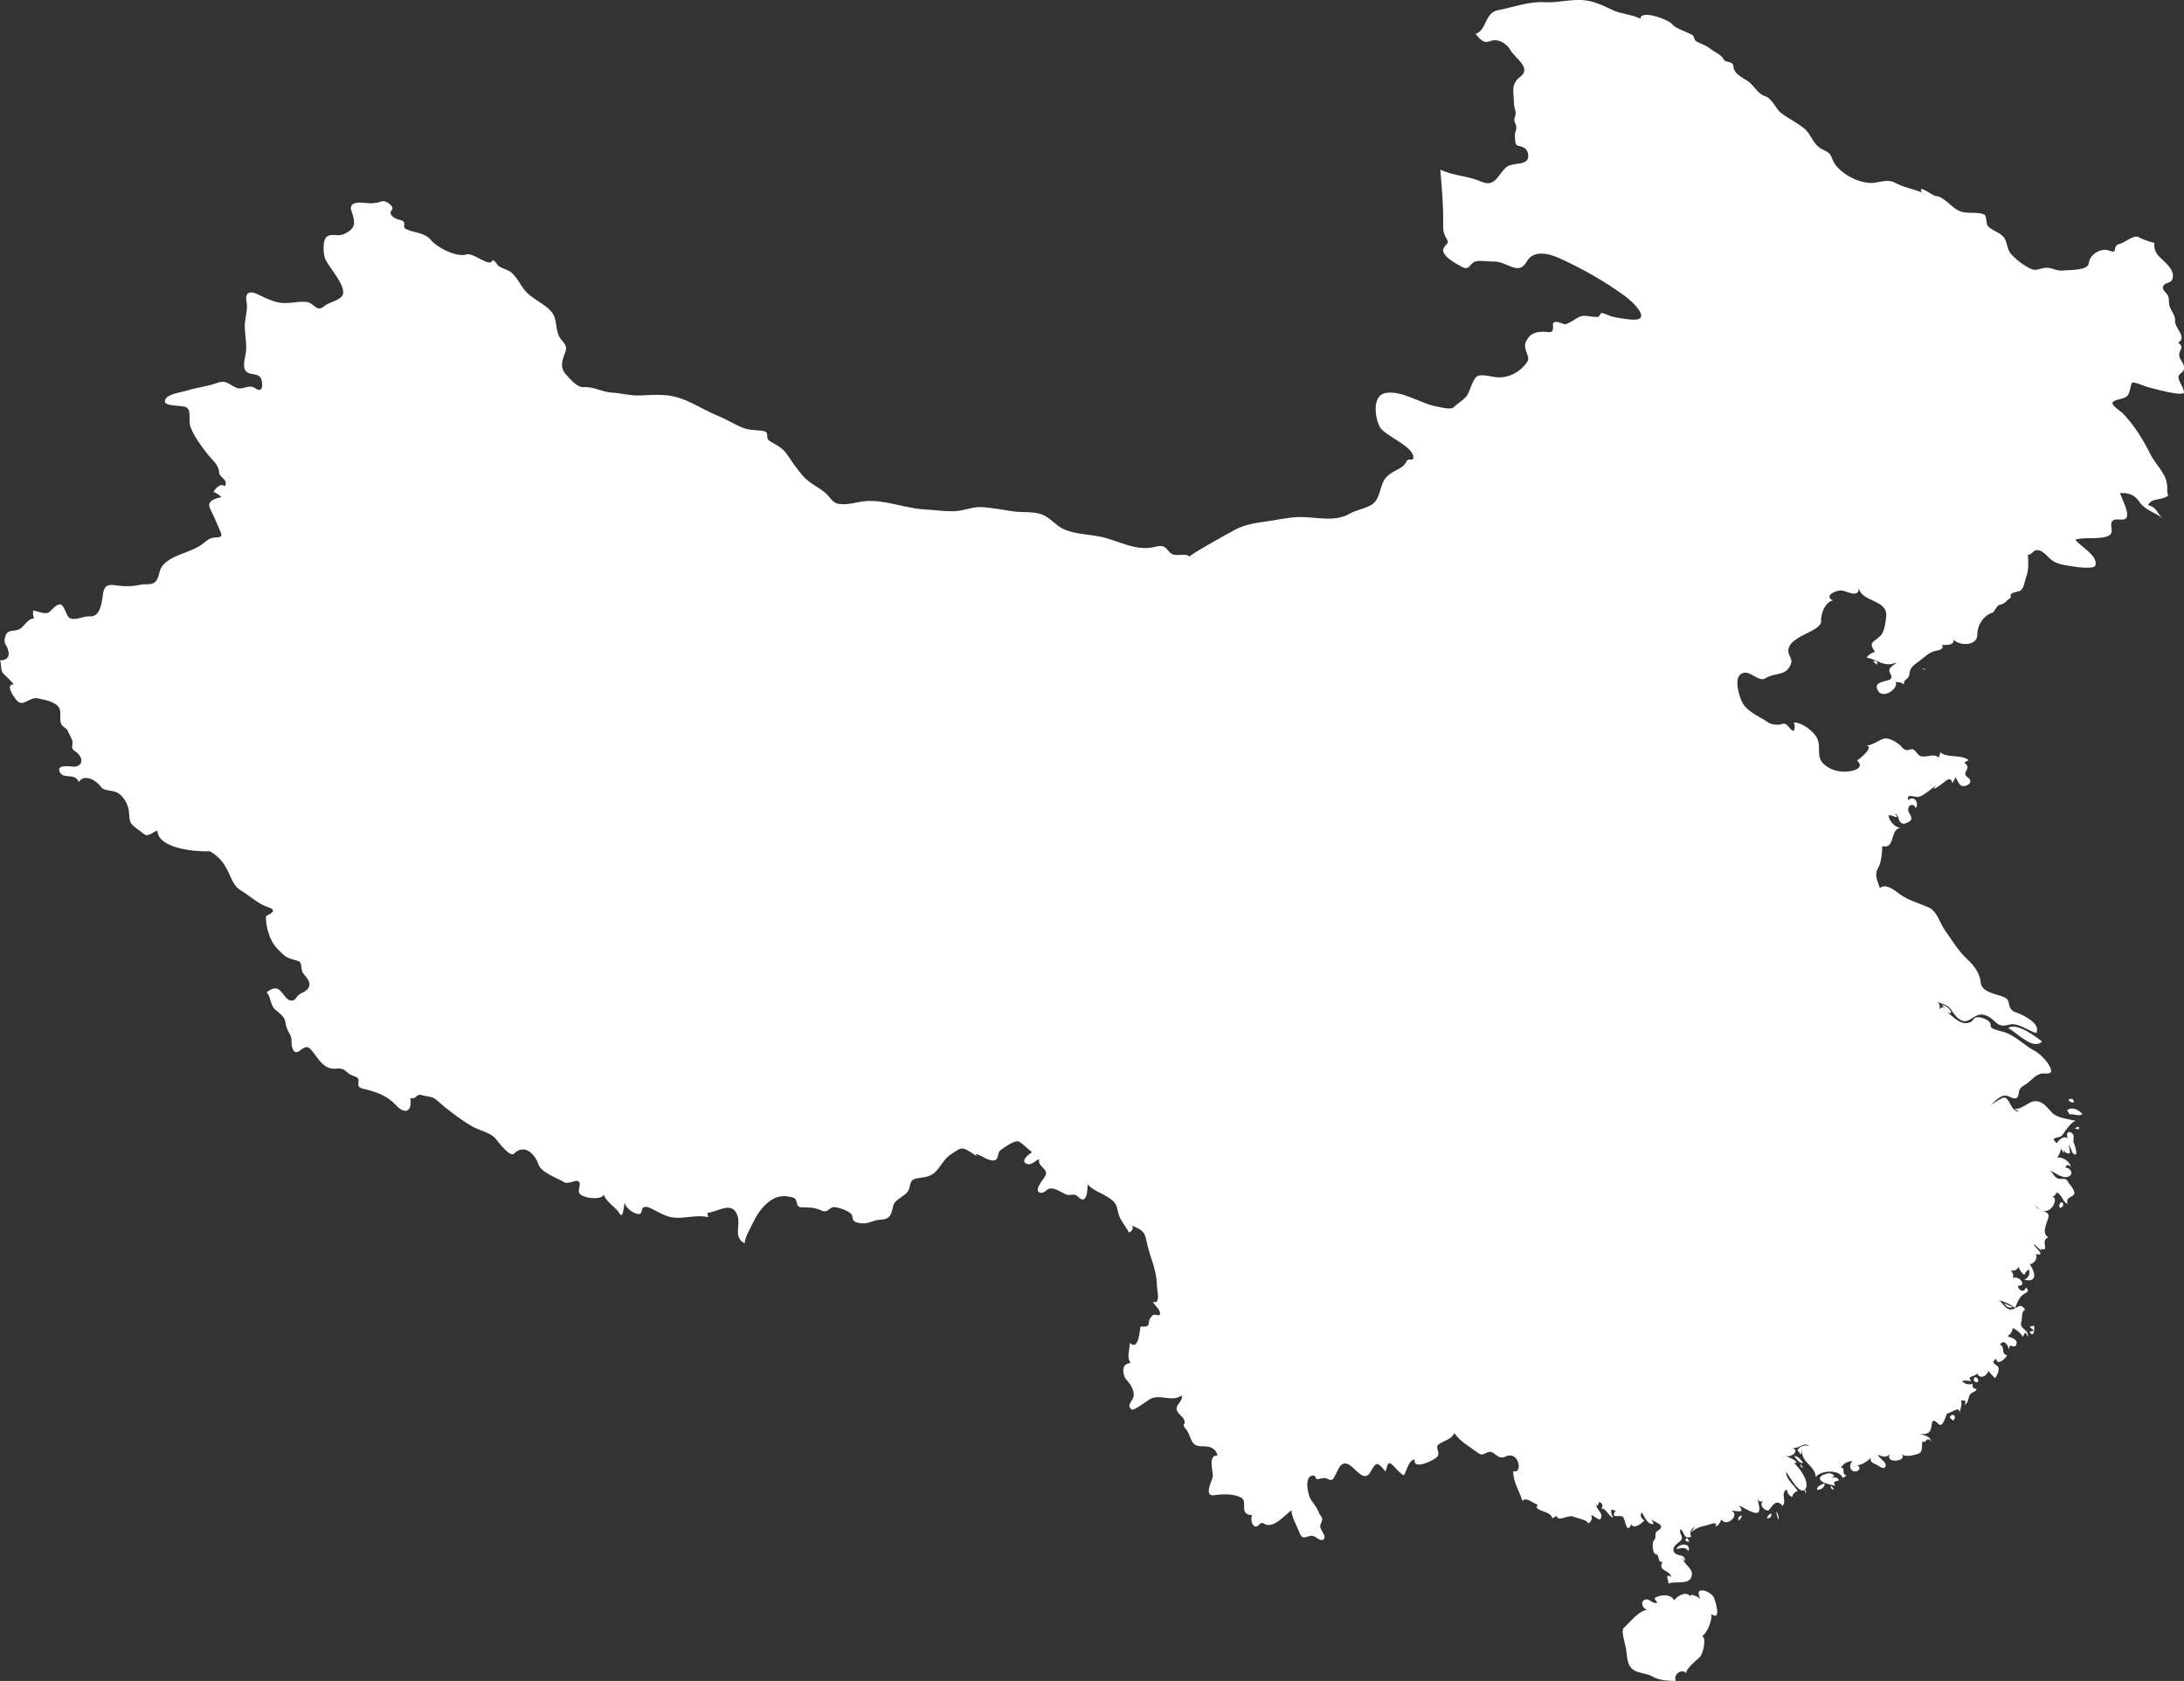 <?xml version="1.0" encoding="UTF-8" standalone="no"?>
<!-- Created with Inkscape (http://www.inkscape.org/) -->

<svg
   xmlns:dc="http://purl.org/dc/elements/1.1/"
   xmlns:cc="http://creativecommons.org/ns#"
   xmlns:rdf="http://www.w3.org/1999/02/22-rdf-syntax-ns#"
   xmlns:svg="http://www.w3.org/2000/svg"
   xmlns="http://www.w3.org/2000/svg"
   xmlns:sodipodi="http://sodipodi.sourceforge.net/DTD/sodipodi-0.dtd"
   xmlns:inkscape="http://www.inkscape.org/namespaces/inkscape"
   width="4585.6mm"
   height="3528.9mm"
   viewBox="0 0 4585.6 3528.9"
   version="1.1"
   id="svg7070"
   inkscape:version="0.92.4 (5da689c313, 2019-01-14)"
   sodipodi:docname="china.svg">
  <rect x="0" y="0" width="4585.6" height="3528.9" fill="#333333" stroke="none"/>
  <defs
     id="defs7064" />
  <sodipodi:namedview
     id="base"
     pagecolor="#ffffff"
     bordercolor="#666666"
     borderopacity="1.0"
     inkscape:pageopacity="0.0"
     inkscape:pageshadow="2"
     inkscape:zoom="7.9195959"
     inkscape:cx="73.91689"
     inkscape:cy="52.35549"
     inkscape:document-units="mm"
     inkscape:current-layer="layer1"
     showgrid="false"
     inkscape:window-width="958"
     inkscape:window-height="1008"
     inkscape:window-x="-7"
     inkscape:window-y="0"
     inkscape:window-maximized="0" />
  <g
     inkscape:label="Layer 1"
     inkscape:groupmode="layer"
     id="layer1"
     transform="translate(-138.565,3479.579)">
    <g
       transform="matrix(26.459,0,0,26.458,-12948.747,-10234.38)"
       id="cn"
       style="fill:#ffffff">
      <path
         style="fill:#ffffff"
         inkscape:connector-curvature="0"
         id="path2726"
         d="m 643.581,308.053 c 0.059,-0.26 -0.082,-0.349 -0.321,-0.286 0.099,0.103 0.207,0.198 0.321,0.286 z" />
      <path
         style="fill:#ffffff"
         inkscape:connector-curvature="0"
         id="path2730"
         d="m 647.453,308.466 c -0.08,-0.1 -0.186,-0.142 -0.318,-0.127 0.106,0.043 0.213,0.085 0.318,0.127 z" />
      <path
         style="fill:#ffffff"
         inkscape:connector-curvature="0"
         id="path2740"
         d="m 653.995,336.895 c 0.614,0.272 1.96,1.795 2.669,1.049 -0.427,-0.356 -2.115,-1.592 -2.669,-1.049 z" />
      <path
         style="fill:#ffffff"
         inkscape:connector-curvature="0"
         id="path2744"
         d="m 658.034,350.997 c 0.021,0.053 0.042,0.105 0.062,0.158 0.551,-0.155 0.06,-0.842 -0.062,-0.158 z" />
      <path
         style="fill:#ffffff"
         inkscape:connector-curvature="0"
         id="path2748"
         d="m 658.856,343.724 c 0.346,-0.047 0.679,0.171 1.015,0 -0.209,-0.345 -0.865,-0.653 -1.208,-0.317 0.065,0.106 0.129,0.211 0.193,0.317 z" />
      <path
         style="fill:#ffffff"
         inkscape:connector-curvature="0"
         id="path2750"
         d="m 658.76,342.581 c 0.109,0.155 0.258,0.219 0.446,0.19 -0.031,-0.287 -0.217,-0.367 -0.446,-0.19 z" />
      <path
         style="fill:#ffffff"
         inkscape:connector-curvature="0"
         id="path2752"
         d="m 659.585,344.931 c 0.062,-0.256 -0.045,-0.288 -0.317,-0.095 0.105,0.031 0.211,0.063 0.317,0.095 z" />
      <path
         style="fill:#ffffff"
         inkscape:connector-curvature="0"
         id="path2734"
         d="m 649.36,367.801 c 0.086,0.074 0.171,0.148 0.256,0.223 0.422,-0.446 -0.228,-0.636 -0.256,-0.223 z" />
      <path
         style="fill:#ffffff"
         inkscape:connector-curvature="0"
         id="path2742"
         d="m 655.682,360.973 c 0.321,0.579 0.43,-0.225 0.349,-0.477 -0.122,0.011 -0.238,0.043 -0.349,0.096 0.116,0.095 0.232,0.19 0.349,0.285 -0.117,0.032 -0.233,0.063 -0.349,0.096 z" />
      <path
         style="fill:#ffffff"
         inkscape:connector-curvature="0"
         id="path2766"
         d="m 653.678,358.716 c 0.215,0.113 0.437,0.208 0.666,0.285 -0.279,0.154 -0.546,-0.031 -0.666,-0.285 z" />
      <path
         style="fill:#ffffff"
         inkscape:connector-curvature="0"
         id="path2736"
         d="m 651.297,364.592 c -0.093,0.261 -0.003,0.418 0.286,0.382 0.057,-0.218 -0.04,-0.412 -0.286,-0.382 z" />
      <path
         style="fill:#ffffff"
         inkscape:connector-curvature="0"
         id="path2758"
         d="m 637.826,373.519 c 0.059,-0.035 0.108,0.186 0.066,-0.063 0.054,0.122 0.064,0.249 0.03,0.381 -0.03,-0.107 -0.064,-0.213 -0.096,-0.318 z" />
      <path
         style="fill:#ffffff"
         inkscape:connector-curvature="0"
         id="path2760"
         d="m 639.893,373.201 c 10e-4,0.165 0.086,0.271 0.256,0.317 -0.041,-0.143 -0.126,-0.249 -0.256,-0.317 z" />
      <path
         style="fill:#ffffff"
         inkscape:connector-curvature="0"
         id="path2762"
         d="m 638.811,373.519 c -0.015,-0.332 0.396,-0.407 0.604,-0.54 0.043,0.347 -0.299,0.553 -0.604,0.54 z" />
      <path
         style="fill:#ffffff"
         inkscape:connector-curvature="0"
         id="path2764"
         d="m 639.258,372.345 c 0.334,-0.114 0.651,-0.275 0.922,0.063 -0.098,0.095 -0.203,0.18 -0.317,0.255 0.133,-0.116 0.382,-0.198 0.54,-0.075 0.492,0.382 -0.554,0.035 -0.125,0.615 -0.376,-0.079 -1.773,-0.368 -1.02,-0.858 z" />
      <path
         style="fill:#ffffff"
         inkscape:connector-curvature="0"
         id="path2710"
         d="m 623.44,384.511 c -0.16,0.259 0.159,1.3 0.213,1.59 0.088,0.476 0.063,1.182 0.422,1.556 0.438,0.456 1.178,0.369 1.696,0.681 0.492,0.296 1.269,0.351 1.829,0.335 -0.217,-0.623 0.604,-0.992 0.85,-0.572 -0.169,-0.288 0.894,-1.152 1.065,-1.314 0.246,-0.231 0.56,-1.519 0.181,-1.671 0.41,-0.217 0.823,-1.307 0.732,-1.747 0.824,0.613 0.337,-0.978 0.21,-1.286 -0.211,-0.515 -1.691,-1.06 -1.07,0.11 -0.192,-0.239 -1.162,-0.629 -0.667,0.031 -0.285,-0.837 -1.168,-0.313 -1.429,0.064 -0.24,-0.541 -1.171,-0.471 -1.558,-0.159 0.072,0.118 0.147,0.234 0.226,0.35 -0.378,0.129 -0.615,-0.355 -0.953,-0.254 -0.439,0.131 -0.226,0.716 0.128,0.794 -0.787,0.216 -1.296,0.972 -1.875,1.492 z" />
      <path
         style="fill:#ffffff"
         inkscape:connector-curvature="0"
         id="path2712"
         d="m 627.661,378.221 c 0.355,-0.07 0.711,-0.217 0.953,0.159 0.238,-0.661 -0.744,-0.666 -0.953,-0.159 z" />
      <path
         style="fill:#ffffff"
         inkscape:connector-curvature="0"
         id="path2714"
         d="m 628.523,377.331 c -0.257,0.156 -0.204,0.262 0.158,0.318 -0.052,-0.106 -0.105,-0.211 -0.158,-0.318 z" />
      <path
         style="fill:#ffffff"
         inkscape:connector-curvature="0"
         id="path2716"
         d="m 632.554,375.965 c 0.174,-0.083 0.269,-0.221 0.287,-0.413 -0.264,0.037 -0.263,0.191 -0.287,0.413 z" />
      <path
         style="fill:#ffffff"
         inkscape:connector-curvature="0"
         id="path2718"
         d="m 635.193,375.393 c -0.188,0.061 -0.307,0.188 -0.354,0.381 0.259,0.014 0.391,-0.126 0.354,-0.381 z" />
      <path
         style="fill:#ffffff"
         inkscape:connector-curvature="0"
         id="path2720"
         d="m 635.763,375.902 c 0.03,-0.247 -0.033,-0.47 -0.189,-0.667 0.027,0.233 0.09,0.455 0.189,0.667 z" />
      <path
         style="fill:#ffffff"
         inkscape:connector-curvature="0"
         id="path2722"
         d="m 637.002,370.82 c 0.038,0.102 0.507,0.727 0.701,0.539 -0.183,-0.229 -0.38,-0.504 -0.701,-0.539 z" />
      <path
         style="fill:#ffffff"
         inkscape:connector-curvature="0"
         id="path2724"
         d="m 637.478,371.455 c 0.031,0.191 0.033,0.261 0.256,0.317 -0.086,-0.106 -0.172,-0.211 -0.256,-0.317 z" />
      <path
         style="fill:#ffffff"
         inkscape:connector-curvature="0"
         id="path2708"
         d="m 494.635,307.703 c 0.447,0.003 0.763,-0.223 0.666,-0.698 -0.133,-0.653 -0.449,-0.53 -0.249,-1.22 0.162,-0.558 0.631,-0.361 1.043,-0.527 0.48,-0.193 0.673,-0.874 1.24,-0.89 -0.092,-0.204 -0.114,-0.416 -0.065,-0.635 0.326,0.067 0.988,0.389 1.291,0.117 0.227,-0.204 0.479,-0.544 0.802,-0.589 0.338,-0.047 0.498,0.83 0.727,1.031 0.39,0.341 1.145,-0.122 1.64,-0.079 0.91,0.079 0.978,-1.213 1.08,-1.846 0.085,-0.522 0.324,-0.718 0.892,-0.634 0.721,0.107 1.389,0.121 2.084,-0.033 0.362,-0.081 0.865,0.054 1.163,-0.229 0.328,-0.312 0.272,-0.931 0.584,-1.296 0.781,-0.919 2.312,-1.01 3.223,-1.754 0.366,-0.299 0.553,-0.461 1.019,-0.472 0.598,-0.016 0.435,-0.231 0.253,-0.666 -0.232,-0.553 -0.435,-1.037 -0.707,-1.568 -0.356,-0.695 0.4,-0.85 0.88,-0.972 -0.187,-0.176 -0.398,-0.314 -0.635,-0.413 0.195,-0.29 0.525,-0.726 0.922,-0.445 0.257,-0.581 -0.447,-0.638 -0.477,-1.122 -0.039,-0.633 -0.665,-1.076 -1.015,-1.547 -0.479,-0.646 -0.986,-1.297 -1.261,-2.063 -0.182,-0.505 0.119,-1.328 -0.359,-1.546 -0.404,-0.185 -2.051,0.007 -1.59,-0.679 0.262,-0.389 1.239,-0.499 1.673,-0.634 0.791,-0.248 1.573,-0.311 2.368,-0.598 0.793,-0.285 0.914,0.115 1.567,0.376 0.524,0.209 0.968,-0.329 1.49,0.037 0.602,0.421 0.612,-0.275 0.487,-0.686 -0.188,-0.615 -0.954,-0.258 -1.265,-0.718 -0.266,-0.393 0.014,-1.144 0.048,-1.572 0.051,-0.646 -0.105,-1.325 -0.103,-1.976 10e-4,-0.616 0.265,-1.293 0.141,-1.893 -0.149,-0.723 0.225,-0.927 0.865,-0.62 0.542,0.26 1.011,0.506 1.604,0.646 0.773,0.182 1.512,-0.108 2.286,-0.031 0.593,0.059 0.8,0.84 1.347,0.379 0.421,-0.354 0.999,-0.402 1.397,-0.758 0.727,-0.648 -1.088,-2.433 -1.294,-3.132 -0.112,-0.379 -0.194,-1.416 0.186,-1.682 0.364,-0.255 0.898,0.006 1.302,-0.174 1.022,-0.458 0.944,-0.933 0.621,-1.882 -0.212,-0.62 0.499,-0.665 0.904,-0.623 0.647,0.065 0.941,0.077 1.564,-0.119 0.275,-0.086 0.98,0.452 0.761,0.67 -0.353,0.35 0.173,0.714 0.567,0.798 0.776,0.163 0.116,0.542 0.563,0.753 0.621,0.292 1.465,0.261 1.937,0.835 0.528,0.644 2.059,1.42 2.862,1.167 0.532,-0.168 1.882,1.112 2.043,0.448 0.291,0.093 0.308,0.354 0.538,0.508 0.313,0.209 0.651,0.227 0.955,0.48 0.571,0.475 0.781,1.201 1.334,1.689 0.483,0.428 1.067,0.717 1.561,1.131 0.819,0.687 0.534,1.271 0.846,2.123 0.211,0.577 0.809,0.696 0.528,1.421 -0.235,0.61 -0.436,1.173 0.068,1.719 0.362,0.393 0.871,1.06 1.445,1.014 0.729,-0.059 1.469,0.395 2.187,0.43 0.725,0.036 1.47,0.257 2.187,0.228 0.687,-0.028 1.346,-0.079 2.033,-0.027 1.642,0.122 2.772,1.07 4.26,1.667 0.679,0.272 1.293,0.684 1.975,0.943 0.496,0.188 1.001,0.153 1.518,0.224 0.65,0.09 0.119,0.548 0.596,0.829 0.646,0.381 1.013,0.524 1.455,1.198 0.35,0.532 0.737,1.076 1.156,1.556 0.488,0.56 1.19,0.854 1.754,1.324 0.395,0.329 0.56,0.811 1.081,0.89 0.716,0.109 1.382,-0.143 2.081,-0.213 1.5,-0.151 3.147,0.556 4.668,0.645 0.801,0.047 1.621,0.169 2.423,0.148 0.769,-0.019 1.448,-0.38 2.229,-0.325 0.836,0.059 1.656,0.23 2.484,0.344 0.718,0.099 1.538,-0.019 2.223,0.234 0.647,0.239 1.055,0.823 1.658,1.128 0.885,0.448 2.04,0.441 2.997,0.641 1.451,0.304 2.784,1.182 4.308,0.812 0.695,-0.168 0.774,-0.055 1.196,0.426 0.414,0.472 1.226,-0.03 1.573,0.348 -0.094,-0.103 3.369,-2.017 3.699,-2.186 0.664,-0.339 1.526,-0.498 2.261,-0.591 0.874,-0.111 1.86,-0.352 2.73,-0.369 1.297,-0.024 2.836,0.441 4.019,-0.268 0.554,-0.332 1.584,-0.441 1.996,-0.93 0.396,-0.468 0.422,-1.17 0.717,-1.698 0.273,-0.49 0.776,-0.699 1.243,-0.96 0.264,-0.147 0.463,-0.343 0.589,-0.621 0.075,-0.162 0.452,-0.004 0.487,-0.154 0.212,-0.91 -2.199,-1.783 -2.619,-2.476 -0.404,-0.668 -0.672,-2.501 0.391,-2.724 1.307,-0.274 2.84,0.857 4.132,1.068 0.279,0.046 1.086,0.288 1.323,0.047 0.37,-0.376 0.93,-0.632 1.147,-1.098 0.193,-0.416 0.309,-0.908 0.602,-1.269 0.281,-0.346 1.223,-0.045 1.594,-0.008 0.988,0.096 1.947,-0.405 2.503,-1.248 0.268,-0.408 -0.438,-0.999 -0.099,-1.626 0.317,-0.584 0.667,-0.72 1.314,-0.735 0.467,-0.011 0.891,0.223 0.806,-0.482 -0.064,-0.545 0.66,-0.196 0.896,-0.12 0.247,0.081 0.984,-0.534 1.328,-0.629 0.284,-0.079 0.553,-0.006 0.836,0.027 0.183,0.026 0.366,0.035 0.551,0.028 0.073,-0.107 0.148,-0.213 0.226,-0.318 0.218,-0.001 0.702,0.267 0.96,0.317 0.468,0.089 0.939,0.172 1.415,0.21 1.743,0.139 0.168,-1.38 -0.516,-1.879 -1.602,-1.169 -3.411,-2.192 -5.214,-3.003 -0.822,-0.37 -2.031,-0.663 -2.56,0.277 -0.678,1.206 -1.56,-0.053 -2.668,-0.002 -0.374,0.018 -1.159,-0.133 -1.482,0.024 -0.409,0.198 -0.419,0.726 -1.019,0.389 -0.381,-0.215 -1.76,-0.914 -1.408,-1.508 0.198,-0.335 0.464,-0.323 0.201,-0.741 -0.261,-0.414 -0.267,-0.761 -0.257,-1.229 0.027,-1.411 -0.116,-2.821 -0.226,-4.225 1.048,0.501 2.199,0.488 3.209,0.937 1.15,0.51 1.315,-0.494 2.025,-1.129 0.493,-0.441 1.863,-0.048 1.74,-0.991 -0.064,-0.502 -0.358,-0.613 -0.792,-0.71 -0.287,-0.063 -0.24,-0.503 -0.263,-0.75 -0.036,-0.392 0.231,-0.569 0.051,-0.972 -0.109,-0.183 -0.126,-0.375 -0.049,-0.578 0.162,-0.414 -0.076,-0.646 -0.076,-1.053 0,-0.863 -0.308,-1.527 0.513,-2.138 0.916,-0.682 -0.454,-1.49 -0.786,-2.091 -0.294,-0.533 -0.993,-0.97 -1.618,-0.72 -0.56,0.223 -0.827,-0.208 -1.157,-0.573 0.902,-0.304 0.709,-1.676 1.773,-1.882 1.268,-0.246 2.421,-0.709 3.725,-0.637 1.296,0.071 2.384,-0.391 3.707,-0.051 0.564,0.145 1.122,0.415 1.646,0.663 0.718,0.34 1.538,0.345 2.233,0.7 0.01,-0.778 2.341,0.121 2.521,0.437 0.162,0.284 1.216,0.642 1.541,0.82 0.251,0.138 0.152,0.407 0.375,0.54 0.348,0.208 0.699,0.265 1.026,0.527 0.357,0.287 0.963,0.521 1.167,0.929 0.121,0.243 0.729,0.097 0.744,0.507 0.022,0.608 0.717,0.907 1.166,1.203 0.414,0.271 0.812,1.018 1.297,1.16 0.652,0.195 0.847,1.001 1.362,1.387 0.578,0.433 1.237,0.742 1.8,1.202 0.477,0.389 0.623,0.998 1.072,1.403 0.501,0.452 0.905,0.292 1.142,0.985 0.387,1.135 2.291,2.119 3.442,1.903 0.487,-0.091 1.08,-0.25 1.522,-0.005 0.721,0.4 1.407,0.481 2.154,0.788 -0.417,-0.745 0.886,0.286 1.112,0.286 0.545,0 1.208,0.817 1.675,1.086 0.755,0.435 1.428,0.085 2.155,0.375 0.217,0.086 0.132,0.72 0.298,0.919 0.188,0.225 0.573,0.388 0.821,0.531 0.736,0.423 0.569,0.792 0.858,1.443 0.205,0.463 1.604,1.562 2.126,1.498 0.292,-0.037 0.555,-0.167 0.854,-0.167 0.449,0 0.821,0.278 1.28,0.222 0.516,-0.063 2.011,0.032 2.074,-0.594 0.064,-0.638 0.799,-1.115 1.422,-1.048 0.038,0.005 0.587,0.241 0.622,0.084 0.083,-0.365 0.054,-0.468 0.463,-0.575 0.376,-0.099 1.082,-0.759 1.472,-0.504 0.214,0.14 0.976,0.41 1.222,0.444 -0.042,0.431 0.081,0.782 0.381,1.089 0.438,0.449 1.412,1.142 0.987,1.897 -0.091,0.16 -0.449,0.193 -0.585,0.331 -0.339,0.343 0.165,0.597 0.296,0.875 0.107,0.226 0.049,0.493 0.099,0.731 0.092,0.438 0.504,0.809 0.462,1.271 -0.049,0.537 1.003,1.332 0.235,1.715 0.568,0.416 0.067,0.529 0.093,1.017 0.019,0.361 0.441,0.652 0.387,1.031 -0.075,0.522 -0.686,0.33 -0.344,1.061 0.121,0.26 0.29,0.513 0.336,0.801 0.072,0.465 -2.465,-0.282 -2.86,-0.372 -0.174,-0.04 -1.194,-0.488 -1.271,-0.338 -0.168,0.332 -0.137,0.928 -0.482,1.128 -0.276,0.161 -0.851,0.183 -1.041,0.403 -0.184,0.211 0.679,0.759 0.775,0.858 0.924,0.957 1.614,2.074 2.205,3.255 0.496,0.991 1.43,1.65 1.343,2.822 -0.037,0.511 0.31,0.44 -0.282,0.66 -0.474,0.175 -0.954,0.052 -1.24,0.572 0.789,0.218 0.649,0.647 1.209,1.08 -0.608,-0.492 -1.448,-0.667 -1.902,-1.348 -0.376,-0.563 -0.872,-0.722 -1.53,-0.685 0.118,0.405 0.766,1.563 0.505,1.959 -0.203,0.308 -0.798,-0.011 -1.076,0.226 -0.407,0.345 0.334,1.057 -0.557,1.284 -0.798,0.203 -1.635,0.014 -2.428,0.217 0.417,0.565 1.789,1.245 1.61,2.023 -0.095,0.417 -1.764,0.114 -2.188,0.049 -0.396,-0.061 -0.809,-0.146 -1.157,-0.351 -0.41,-0.239 -0.804,-0.938 -1.345,-0.878 -0.282,0.032 -0.331,0.355 -0.671,0.362 0.026,0.722 0.086,1.111 -0.153,1.808 -0.105,0.307 -0.155,0.827 -0.436,1.035 -0.144,0.107 -0.818,0.134 -0.776,0.374 0.056,0.312 -0.225,0.27 -0.368,0.5 -0.16,0.149 -0.35,0.242 -0.566,0.276 -0.195,0.099 -0.386,0.559 -0.497,0.593 -0.689,0.209 -1.226,0.967 -1.218,1.741 0.011,0.913 -1.384,0.943 -1.893,0.408 0.072,0.482 -0.601,0.428 -0.892,0.412 0.123,0.354 -0.197,0.419 -0.462,0.464 -0.549,0.092 -0.948,0.513 -1.378,0.839 -0.425,0.322 -0.718,0.458 -0.771,1.042 -0.037,0.425 -0.528,0.385 -0.407,0.8 -0.21,-0.146 -0.442,-0.209 -0.697,-0.19 0.342,0.459 -1.14,1.58 -1.471,0.495 -0.172,-0.566 0.922,-0.555 1.072,-0.72 0.219,-0.238 -0.064,-0.437 -0.088,-0.675 -0.03,-0.297 0.437,-0.453 0.58,-0.657 -0.988,0.438 -1.5,-0.235 -2.383,-0.381 0.159,-0.225 0.399,-0.391 0.671,-0.445 -0.553,-0.833 -0.161,-0.698 0.456,-1.314 0.282,-0.283 0.396,-1.127 0.431,-1.513 0.121,-1.388 -2.025,-1.094 -2.192,-2.318 0.101,0.807 -0.726,0.454 -1.153,0.302 -0.54,-0.194 -1.699,0.416 -0.876,0.747 -0.626,0.122 -0.997,1.088 -0.945,1.679 0.044,0.487 -1.394,1.021 -1.724,1.243 -0.319,0.214 -0.615,0.371 -0.795,0.73 -0.294,0.587 0.279,0.877 0.139,1.327 -0.335,1.067 -1.235,0.709 -2.032,1.196 -0.546,0.333 -1.113,-0.541 -1.713,-0.428 -0.87,0.164 -0.435,1.587 -0.235,2.126 0.351,0.943 1.413,1.288 2.172,1.819 0.239,0.168 0.808,0.229 1.079,0.122 0.451,-0.178 0.556,0.475 0.939,0.539 0.105,-0.223 0.105,-0.444 0,-0.667 0.645,0 1.527,0.646 1.83,1.215 0.416,0.784 -0.176,1.542 0.682,2.2 0.575,0.442 1.277,0.562 1.978,0.45 0.492,-0.08 1.087,-0.352 0.526,-0.848 0.271,-0.159 1.536,-1.207 0.604,-1.207 0.535,0.1 1.025,-0.37 1.507,-0.516 0.454,-0.137 1.186,0.338 1.458,0.67 0.237,0.289 0.437,0.255 0.766,0.156 0.189,-0.057 0.418,0.322 0.515,0.42 0.44,0.447 1.185,-0.211 1.632,0.254 0.052,-0.135 0.094,-0.272 0.128,-0.413 0.672,0.474 1.605,0.121 2.254,0.604 -0.117,0.062 -0.233,0.125 -0.349,0.19 0.702,0.569 -0.36,0.729 0.304,1.203 0.267,0.19 0.232,0.479 -0.119,0.618 -0.58,0.23 -0.64,-0.3 -0.881,-0.646 -0.073,0.165 -0.159,0.324 -0.256,0.477 -0.071,-0.478 -0.369,-0.339 -0.638,-0.097 -0.155,0.14 -1.264,0.932 -0.633,0.256 -0.36,0.233 -1.012,0.85 -1.419,0.923 -0.287,0.052 -0.975,-0.331 -0.805,0.252 0.467,-0.41 0.886,0.203 0.604,0.636 -0.137,-0.335 -0.528,-0.357 -0.604,0.031 -0.064,0.33 0.302,0.522 0.237,0.862 -0.029,0.156 -0.506,0.378 -0.648,0.345 -0.45,-0.106 -0.261,-0.633 -0.64,-0.826 0.431,0.615 -0.17,0.104 -0.507,0.159 0.009,0.414 0.521,0.995 0.953,0.984 -0.901,0.136 -0.378,1.723 -1.461,1.461 0.014,0.429 -0.084,1.332 -0.305,1.703 -0.367,0.615 -0.06,1.021 0.115,1.633 0.455,-0.435 1.189,0.186 1.554,0.454 0.718,0.531 1.556,0.728 2.357,1.093 0.628,0.286 0.861,1.232 1.233,1.756 0.563,0.795 1.1,1.714 1.827,2.366 0.501,0.45 0.987,1.125 1.032,1.802 0.053,0.804 1.271,0.918 1.852,1.176 0.51,0.227 0.282,0.527 0.53,0.914 0.191,0.297 0.504,0.298 0.798,0.445 0.484,0.243 1.564,0.779 1.236,1.492 -0.688,-0.189 -1.448,-0.876 -2.199,-0.661 -1.008,0.288 -0.972,-0.432 -1.833,-0.752 -0.865,-0.322 -1.237,0.778 -1.966,0.379 -0.36,-0.197 -0.562,-0.533 -0.793,-0.858 -0.285,-0.402 -0.696,-0.38 -1.084,-0.616 0.196,0.151 0.27,0.411 0.154,0.635 0.179,-0.206 0.369,-0.217 0.574,-0.031 -0.12,-0.091 -0.236,-0.187 -0.349,-0.286 0.385,-0.144 1.163,0.871 0.414,0.54 0.517,0.346 1.116,1.113 1.838,0.785 0.289,-0.132 0.256,-0.413 0.625,-0.394 0.318,0.017 0.727,0.157 0.931,0.416 0.127,0.161 -0.022,0.356 0.193,0.463 0.352,0.175 0.765,0.228 1.13,0.37 0.789,0.308 1.47,1.02 2.23,1.419 0.42,0.221 1.334,1.097 1.307,1.627 -0.012,0.247 -0.528,0.152 -0.667,0.165 -0.54,0.05 -0.832,0.492 -1.231,0.788 -0.266,0.198 -0.593,0.301 -0.651,0.649 -0.025,0.154 -0.057,0.53 -0.281,0.544 -0.383,0.023 -0.603,-0.349 -1.038,-0.181 -0.366,0.141 -0.635,0.471 -0.926,0.717 0.205,-0.1 0.972,-0.733 1.193,-0.577 0.423,0.296 0.431,1.1 1.065,1.086 -0.134,-0.084 -0.271,-0.158 -0.415,-0.223 0.753,0.114 1.222,-0.781 1.948,-0.573 0.5,0.143 0.748,0.551 1.09,0.897 0.406,0.411 1.308,0.5 1.854,0.629 -0.374,0.176 -0.539,0.459 -0.794,0.762 -0.087,0.161 -0.193,0.31 -0.317,0.445 -0.192,0.15 -0.451,0.07 -0.636,0.254 0.062,0.123 0.146,0.229 0.252,0.317 0.196,-0.277 0.569,-0.666 0.922,-0.35 -0.184,-0.186 -0.147,-0.689 0.219,-0.49 0.405,0.222 0.05,0.565 0.245,0.891 0.004,0.007 0.388,1.078 -0.023,0.812 -0.229,-0.148 -0.204,-0.53 -0.409,-0.703 0.051,0.209 0.083,0.421 0.097,0.635 -0.27,0.071 -0.449,-0.1 -0.507,-0.35 0.114,0.589 -0.055,0.215 -0.194,0 -0.056,0.256 -0.161,0.489 -0.318,0.699 0.41,-0.083 1.021,0.306 1.081,0.73 -0.188,-0.199 -0.335,-0.179 -0.441,0.063 0.334,-0.023 0.717,0.442 0.335,0.674 -0.473,0.288 -1.139,-0.277 -1.543,-0.451 0.214,0.17 0.343,0.529 0.604,0.635 0.368,0.149 0.619,-0.152 0.845,0.299 0.108,0.216 0.705,0.762 0.409,1.026 -0.27,0.24 -0.609,0.224 -0.46,0.708 -0.414,-0.19 -0.437,-0.745 -0.86,-0.921 -0.119,0.21 -0.133,0.253 -0.349,0.349 0.63,0.085 -0.303,1.959 -1.332,0.699 0.137,0.463 1.162,0.373 1.027,0.909 -0.116,0.46 -0.588,1.296 -0.013,1.601 -0.323,0.151 -0.316,0.358 -0.271,0.663 0.098,0.657 -0.454,-0.033 -0.268,0.417 -0.215,-0.188 -0.427,-0.379 -0.635,-0.572 -0.01,0.229 1.11,1.021 0.189,0.826 0.164,0.376 -0.127,0.721 -0.477,0.825 0.384,0.536 0.67,1.489 -0.445,1.207 0.336,-0.139 0.494,-0.485 0.349,-0.825 -0.152,0.12 -0.268,0.269 -0.349,0.444 -0.213,-0.154 -0.38,-0.379 -0.446,-0.635 -0.132,0.234 -0.369,0.376 -0.635,0.254 0.164,0.182 0.229,0.394 0.193,0.635 0.521,-0.235 1.125,0.677 0.38,0.604 0.029,0.393 0.517,0.603 0.636,0.127 0.393,0.407 -0.044,0.388 -0.312,0.651 -0.275,0.271 -0.416,0.646 -0.545,1.001 -0.343,-0.32 -0.866,-0.501 -1.306,-0.635 0.345,0.216 0.557,0.821 1.046,0.74 0.484,-0.081 0.653,-0.587 1.054,0.021 -0.325,0.135 -0.209,0.667 -0.312,1.004 -0.17,0.556 0.69,0.573 0.502,1.156 -0.101,-0.423 -0.218,-0.423 -0.354,0 -0.198,-0.306 -0.481,-0.565 -0.824,-0.698 -0.023,0.267 -0.179,0.502 -0.411,0.635 0.23,0.125 0.812,0.205 0.717,0.604 -0.137,0.573 -0.589,-0.253 -0.589,0.477 -0.072,-0.329 -0.386,-0.896 -0.731,-0.413 0.438,0.154 0.056,0.803 0.568,0.825 -0.113,0.352 -0.855,0.892 -0.855,0.286 -0.351,0.279 -0.27,0.354 0.022,0.541 0.363,0.23 0.051,0.782 -0.119,1.016 -0.187,-0.185 -0.366,-0.375 -0.539,-0.572 -0.11,0.419 -0.659,0.684 -0.887,0.191 -0.242,0.349 -0.835,0.129 -0.477,0.635 -0.241,-0.071 -0.485,-0.082 -0.731,-0.031 0.222,0.241 0.543,0.333 0.855,0.222 -0.063,0.255 0.06,0.404 0.317,0.413 -0.089,0.235 -0.304,0.234 -0.468,0.376 -0.257,0.223 -0.087,0.646 -0.485,0.895 0.142,-0.308 0.046,-0.425 -0.286,-0.349 0.128,0.342 -0.089,0.646 -0.093,0.984 -0.034,-0.642 -0.678,0.031 -1.015,0.031 -0.07,0.08 -0.323,1.188 -0.668,0.851 -0.303,-0.296 -0.506,-0.449 -0.563,0.105 -0.064,0.61 -0.352,0.754 -0.962,0.664 0.365,0.141 0.821,0.132 0.922,0.604 -0.408,-0.5 -0.381,0.279 -0.67,-0.031 -0.128,0.388 0.1,0.882 -0.411,1.037 -0.334,0.102 -0.913,0.231 -1.239,0.043 0.477,0.505 -1.361,0.761 -0.953,-0.032 -0.276,0.311 -0.64,0.181 -0.953,0.032 0.062,0.271 0.788,0.631 0.597,0.962 -0.118,0.202 -0.388,0.031 -0.506,-0.05 -0.368,-0.25 -0.708,-0.211 -0.664,-0.658 -0.196,0.271 -0.927,0.713 -1.173,0.54 0.56,0.196 0.196,0.625 -0.142,0.532 -0.397,-0.109 -0.383,-0.586 -0.114,-0.817 -0.377,-0.002 -0.713,0.194 -0.918,0.508 0.426,0.077 -0.029,0.512 0.441,0.635 -0.094,0.084 -0.199,0.147 -0.318,0.191 -0.2,-0.683 -1.77,-0.621 -2.126,-0.063 -0.046,-0.931 -1.208,-1.173 -1.081,-2.16 -0.126,0.633 -0.108,0.255 -0.379,0.031 0.21,-0.355 0.575,-0.415 0.953,-0.349 -0.491,-0.343 -0.904,0.349 -1.398,0.127 0.705,0.283 -0.034,0.831 -0.508,0.667 0.178,0.071 0.844,0.318 0.879,0.533 -0.07,0.056 -0.151,0.059 -0.243,0.007 0.396,0.263 1.351,1.533 0.953,2.096 -0.426,0.597 -1.32,-1.128 -1.527,-1.365 -0.028,0.568 0.657,1.078 0.923,1.524 -0.236,0.055 -0.409,0.236 -0.446,0.477 -0.234,-0.116 -0.41,-0.333 -0.41,-0.604 -0.578,0.266 0.024,0.921 -0.354,1.303 -0.435,-0.562 -0.752,-0.11 -1.045,0.29 -0.199,0.271 -0.896,-0.307 -0.508,-0.672 -0.273,0.107 -0.445,-0.025 -0.414,-0.317 -0.053,0.369 0.218,0.75 0.103,1.118 -0.146,0.465 -1.351,-0.378 -1.598,-0.451 0.572,0.725 -0.188,0.392 -0.601,0.413 0.718,0.283 -0.325,1.366 -0.794,0.699 -0.076,0.239 -0.233,0.477 -0.477,0.571 0.236,-0.484 -0.354,-0.189 -0.679,-0.113 -0.401,0.095 -0.974,0.226 -1.228,0.59 0.072,-0.182 0.166,-0.351 0.282,-0.508 -0.264,0.185 -0.471,0.504 -0.282,0.826 -0.688,0.207 -0.447,-0.283 -0.86,-0.604 -0.163,0.362 0.327,0.599 0.006,0.926 -0.227,0.229 -0.719,0.465 -0.518,0.882 0.115,0.238 0.453,0.251 0.671,0.325 0.303,0.104 0.211,0.783 -0.03,0.059 0.046,0.558 0.822,0.848 0.782,1.402 -0.067,0.935 -1.337,0.477 -1.864,0.727 0.028,-0.321 -0.345,-0.834 0.226,-0.54 -0.116,-0.54 -1.087,-0.431 -0.701,-1.176 -0.447,0.06 -0.167,-0.578 -0.541,-0.618 -0.237,-0.026 -0.304,-0.915 -0.146,-1.079 0.312,-0.324 -0.076,-0.549 0.354,-0.81 0.658,-0.402 -0.271,-0.633 -0.522,-0.859 0.058,0.114 0.111,0.23 0.159,0.35 -0.49,0.105 -0.735,-0.623 -0.953,-0.922 -0.156,0.264 -0.042,0.512 0.221,0.636 -0.185,0.207 -0.809,0.75 -1.046,0.317 -0.389,0.892 -0.474,-0.455 -0.67,-0.604 -0.231,-0.175 -1.056,0.193 -0.57,-0.477 -0.113,-0.04 -0.229,-0.072 -0.348,-0.096 -0.029,0.232 0.023,0.444 0.158,0.636 -0.386,-0.059 -0.566,-0.793 -0.953,-0.699 0.175,-0.223 0.099,-0.44 -0.158,-0.54 -0.102,0.227 -0.201,0.548 -0.256,0.096 -0.083,0.468 0.631,0.759 0.366,1.236 -0.128,0.229 -0.566,-0.305 -0.746,-0.283 0.122,0.273 -0.006,0.53 -0.255,0.667 -0.012,-0.285 -0.758,-0.382 -1.117,-0.534 -0.503,-0.213 -1.193,0.454 -1.394,-0.069 -0.105,0.063 -0.211,0.127 -0.317,0.19 -0.148,-0.534 -0.846,-0.485 -1.204,-0.794 -0.13,-0.112 0.145,-0.274 -0.083,-0.342 -0.326,-0.099 -0.748,-0.56 -1.095,-0.262 -0.271,-0.845 -0.731,-1.482 -0.729,-2.351 0.797,0.275 0.483,-1.689 -0.635,-1.141 -0.454,0.224 -0.68,-0.168 -1.029,-0.343 -0.424,-0.211 -0.65,0.406 -1.118,0.05 -0.699,-0.534 -1.346,-0.833 -1.889,-1.583 -0.232,0.534 -0.874,0.595 -1.281,0.933 -0.259,0.216 0.224,0.648 -0.102,0.978 -0.268,0.271 -1.923,1.075 -1.759,0.186 -0.573,0.023 -0.714,1.364 -0.919,1.235 -0.291,-0.184 -0.529,-0.477 -0.765,-0.723 -0.502,-0.526 -0.465,0.043 -0.636,0.44 -0.617,-0.71 -0.698,-0.863 -1.179,0.024 -0.443,0.817 -1.067,-0.053 -1.489,-0.402 -0.915,-0.759 -1.066,0.331 -1.454,0.923 -0.209,0.319 -0.485,-0.051 -0.733,-0.028 -0.168,0.014 -0.332,0.045 -0.493,0.094 -0.217,0.065 -0.164,-0.293 -0.354,-0.293 -0.83,0 -0.427,1.604 -0.221,1.911 0.232,0.348 0.531,0.681 0.655,1.088 0.09,0.129 0.172,0.263 0.247,0.4 0.03,0.231 -0.168,0.434 -0.159,0.667 0.008,0.246 0.521,0.766 0.286,0.984 -0.315,0.296 -0.68,-0.375 -1.073,-0.256 -0.6,0.182 -0.669,0.225 -0.915,-0.395 -0.212,-0.533 -0.543,-1.051 -0.583,-1.637 -0.538,0.399 -1.461,1.517 -2.17,1.06 -0.34,-0.218 -0.415,0.287 -0.698,0.229 -0.291,-0.062 -0.382,-0.7 -0.247,-0.907 -1.109,-0.015 -0.294,-1.104 -0.885,-1.396 -0.646,-0.32 -1.442,-0.279 -2.12,-0.184 -0.873,0.123 -0.182,-1.138 -0.127,-1.445 0.08,-0.453 -0.443,-1.742 0.4,-1.709 -0.226,-0.669 -0.652,-0.73 -1.301,-0.73 -0.855,0 -0.779,-0.694 -1.132,-1.239 -0.032,-0.05 -0.329,-0.379 -0.271,-0.463 0.296,-0.427 -0.307,-0.721 -0.488,-1.037 -0.305,-0.533 0.466,-0.763 0.333,-1.295 -0.771,0.569 -1.729,-0.153 -2.528,0.296 -0.185,0.104 -1.27,0.963 -1.459,0.813 -0.387,-0.305 0.021,-0.624 0.147,-0.938 0.125,-0.311 -0.089,-0.805 -0.259,-1.062 -0.263,-0.397 -0.422,-0.345 -0.522,-0.915 -0.075,-0.425 0.106,-0.733 0.559,-0.768 -0.344,-0.561 -0.034,-1.001 -0.066,-1.588 0.745,0.673 0.795,-1.069 0.86,-1.303 1.094,0.078 0.305,-0.388 1.015,-0.922 0.112,-0.083 0.507,0.139 0.532,-0.055 0.05,-0.387 -0.437,-0.671 -0.562,-0.993 0.653,0.255 0.317,-0.922 0.317,-1.243 0,-0.701 -0.202,-1.516 -0.438,-2.173 -0.188,-0.523 -0.32,-1.07 -0.438,-1.612 -0.139,-0.639 -0.512,-0.735 -1.096,-1.007 0.13,0.254 -0.005,0.452 -0.251,0.54 -0.228,-0.458 -0.656,-0.919 -0.803,-1.401 -0.13,-0.426 -0.115,-0.792 -0.47,-1.11 -0.586,-0.527 -1.494,-0.735 -2.002,-1.3 -0.014,0.433 -0.038,1.686 -0.744,0.993 -0.385,-0.376 -0.612,-0.035 -0.995,-0.209 -0.351,-0.159 -0.782,-0.471 -1.181,-0.467 -0.369,0.004 -0.512,0.477 -0.906,0.318 -0.282,-0.113 -0.052,-0.52 0.037,-0.677 0.14,-0.247 0.407,-0.503 0.478,-0.775 0.112,-0.437 -0.69,-0.637 -0.531,-1.186 -0.282,0.081 -0.579,0.469 -0.899,0.396 -0.717,-0.164 0.08,-0.827 0.326,-0.935 -0.287,-0.261 -0.673,-0.611 -0.989,-0.838 -0.313,-0.225 -1.242,0.473 -1.5,0.652 -0.266,0.187 -0.136,0.598 -0.389,0.771 -0.227,0.155 -0.641,-0.042 -0.839,-0.125 -0.076,-0.032 -1.021,-0.609 -0.633,-0.143 -0.291,-0.171 -0.739,-0.521 -1.05,-0.604 -0.358,-0.096 -0.639,0.205 -0.989,0.411 -0.504,0.298 -0.775,0.855 -1.146,1.286 -0.469,0.545 -0.923,0.532 -1.579,0.647 -0.725,0.126 -0.442,0.616 -0.758,1.064 -0.29,0.411 -1.002,0.596 -1.129,1.084 -0.166,0.637 -0.174,1.103 -1.034,1.134 -0.554,0.02 -0.961,0.362 -1.505,0.289 -0.4,-0.053 -0.698,-0.094 -0.713,-0.533 -0.012,-0.392 -1.028,-0.706 -1.368,-0.748 -0.517,-0.064 -0.517,0.533 -1.101,0.257 -0.518,-0.244 -1.008,-0.239 -1.57,-0.247 -0.556,-0.008 -0.191,-0.627 -0.686,-0.775 -0.632,-0.188 -1.187,-0.149 -1.747,0.223 -0.589,0.392 -1.041,1.013 -1.345,1.643 -0.23,0.479 -0.696,1.237 -0.736,1.763 -0.937,-0.46 -0.285,-1.466 -0.574,-2.224 -0.451,-1.181 -1.553,-0.248 -2.382,-0.19 0.021,0.117 0.042,0.233 0.065,0.35 -0.718,-0.208 -1.73,0.06 -2.49,0.044 -0.687,-0.015 -1.126,-0.278 -1.762,-0.6 -0.222,-0.112 -0.599,-0.352 -0.863,-0.237 -0.236,0.103 -0.083,0.482 -0.336,0.528 -0.384,0.069 -1.139,-0.479 -1.157,-0.879 -0.092,0.075 -0.11,1.381 -0.435,0.839 -0.331,-0.552 -1.043,-0.877 -1.251,-1.506 -0.111,0.514 -1.835,0.299 -1.961,-0.154 -0.067,-0.242 0.182,-0.669 -0.014,-0.869 -0.202,-0.207 -0.812,0.259 -1.163,0.049 -0.559,-0.335 -1.814,-0.756 -2.036,-1.411 -0.272,-0.807 -1.104,-1.689 -1.952,-0.841 -0.306,0.306 -1.289,-1.007 -1.446,-1.195 -0.435,-0.52 -1.293,-0.629 -1.938,-1.021 -1.004,-0.611 -1.899,-1.29 -2.761,-2.062 -0.329,-0.295 -0.781,-0.252 -1.178,-0.379 -0.428,-0.138 -0.432,0.405 -0.892,0.229 0.175,1.156 -0.477,1.303 -1.15,0.563 -0.603,-0.661 -1.361,-0.97 -2.198,-1.199 -0.178,-0.048 -0.593,-0.101 -0.719,-0.253 -0.194,-0.236 0.166,-0.616 -0.256,-0.784 -0.319,-0.127 -0.479,-0.164 -0.756,-0.419 -0.477,-0.438 -0.791,-0.122 -1.3,-0.272 -0.768,-0.226 -1.077,-1.053 -1.59,-1.558 -0.518,-0.509 -1.077,0.936 -1.402,-0.081 -0.114,-0.358 0.024,-0.721 -0.189,-1.055 -0.217,-0.339 -0.301,-0.616 -0.366,-1.007 -0.07,-0.42 -0.491,-0.676 -0.781,-0.935 -0.43,-0.383 -0.331,-0.971 -0.695,-1.387 0.866,-0.645 1.035,-0.175 1.534,0.422 0.246,0.293 0.616,0.346 0.813,0.016 0.246,-0.412 0.673,-0.379 0.936,-0.736 0.324,-0.441 -0.112,-0.873 -0.371,-1.178 -0.205,-0.243 -0.101,-0.909 -0.354,-0.984 -1.033,-0.312 -0.97,-0.24 -1.706,-0.987 -0.832,-0.844 -0.935,-2.36 -0.905,-2.568 0.016,-0.104 1.118,-0.429 0.186,-0.729 -0.807,-0.259 -1.435,-0.885 -2.19,-1.342 -1.043,-0.629 -0.71,-2.086 -2.441,-3.1 -1.023,0.045 -4.11,-0.167 -4.175,-1.646 -0.304,0.078 -0.74,0.567 -1.065,0.275 -0.253,-0.228 -0.929,-0.628 -1.062,-0.922 -0.122,-0.271 -0.091,-0.81 -0.174,-1.125 -0.114,-0.433 -0.328,-0.781 -0.656,-1.088 -0.462,-0.431 -1.258,-0.189 -1.545,-0.632 -0.312,-0.479 -1.33,-1.057 -1.723,-0.353 -0.316,-0.767 -1.197,-0.202 -1.499,-0.761 -0.397,-0.737 0.987,-0.426 1.188,-0.462 0.829,-0.15 0.501,-0.919 0.03,-1.209 -0.398,-0.245 -0.21,-0.374 -0.224,-0.76 -0.006,-0.173 -0.303,-0.691 -0.382,-0.876 -0.113,-0.261 -0.431,-0.289 -0.533,-0.58 -0.121,-0.342 -0.008,-0.708 -0.079,-1.057 -0.132,-0.644 -1.209,-0.819 -1.739,-0.936 -0.704,-0.154 -1.201,0.786 -1.738,0.11 -0.174,-0.219 -0.906,-1.217 -0.198,-1.222 -0.227,-0.319 -0.534,-0.564 -0.809,-0.839 -0.263,-0.263 -0.152,-0.737 -0.268,-1.064 z" />
    </g>
  </g>
</svg>
